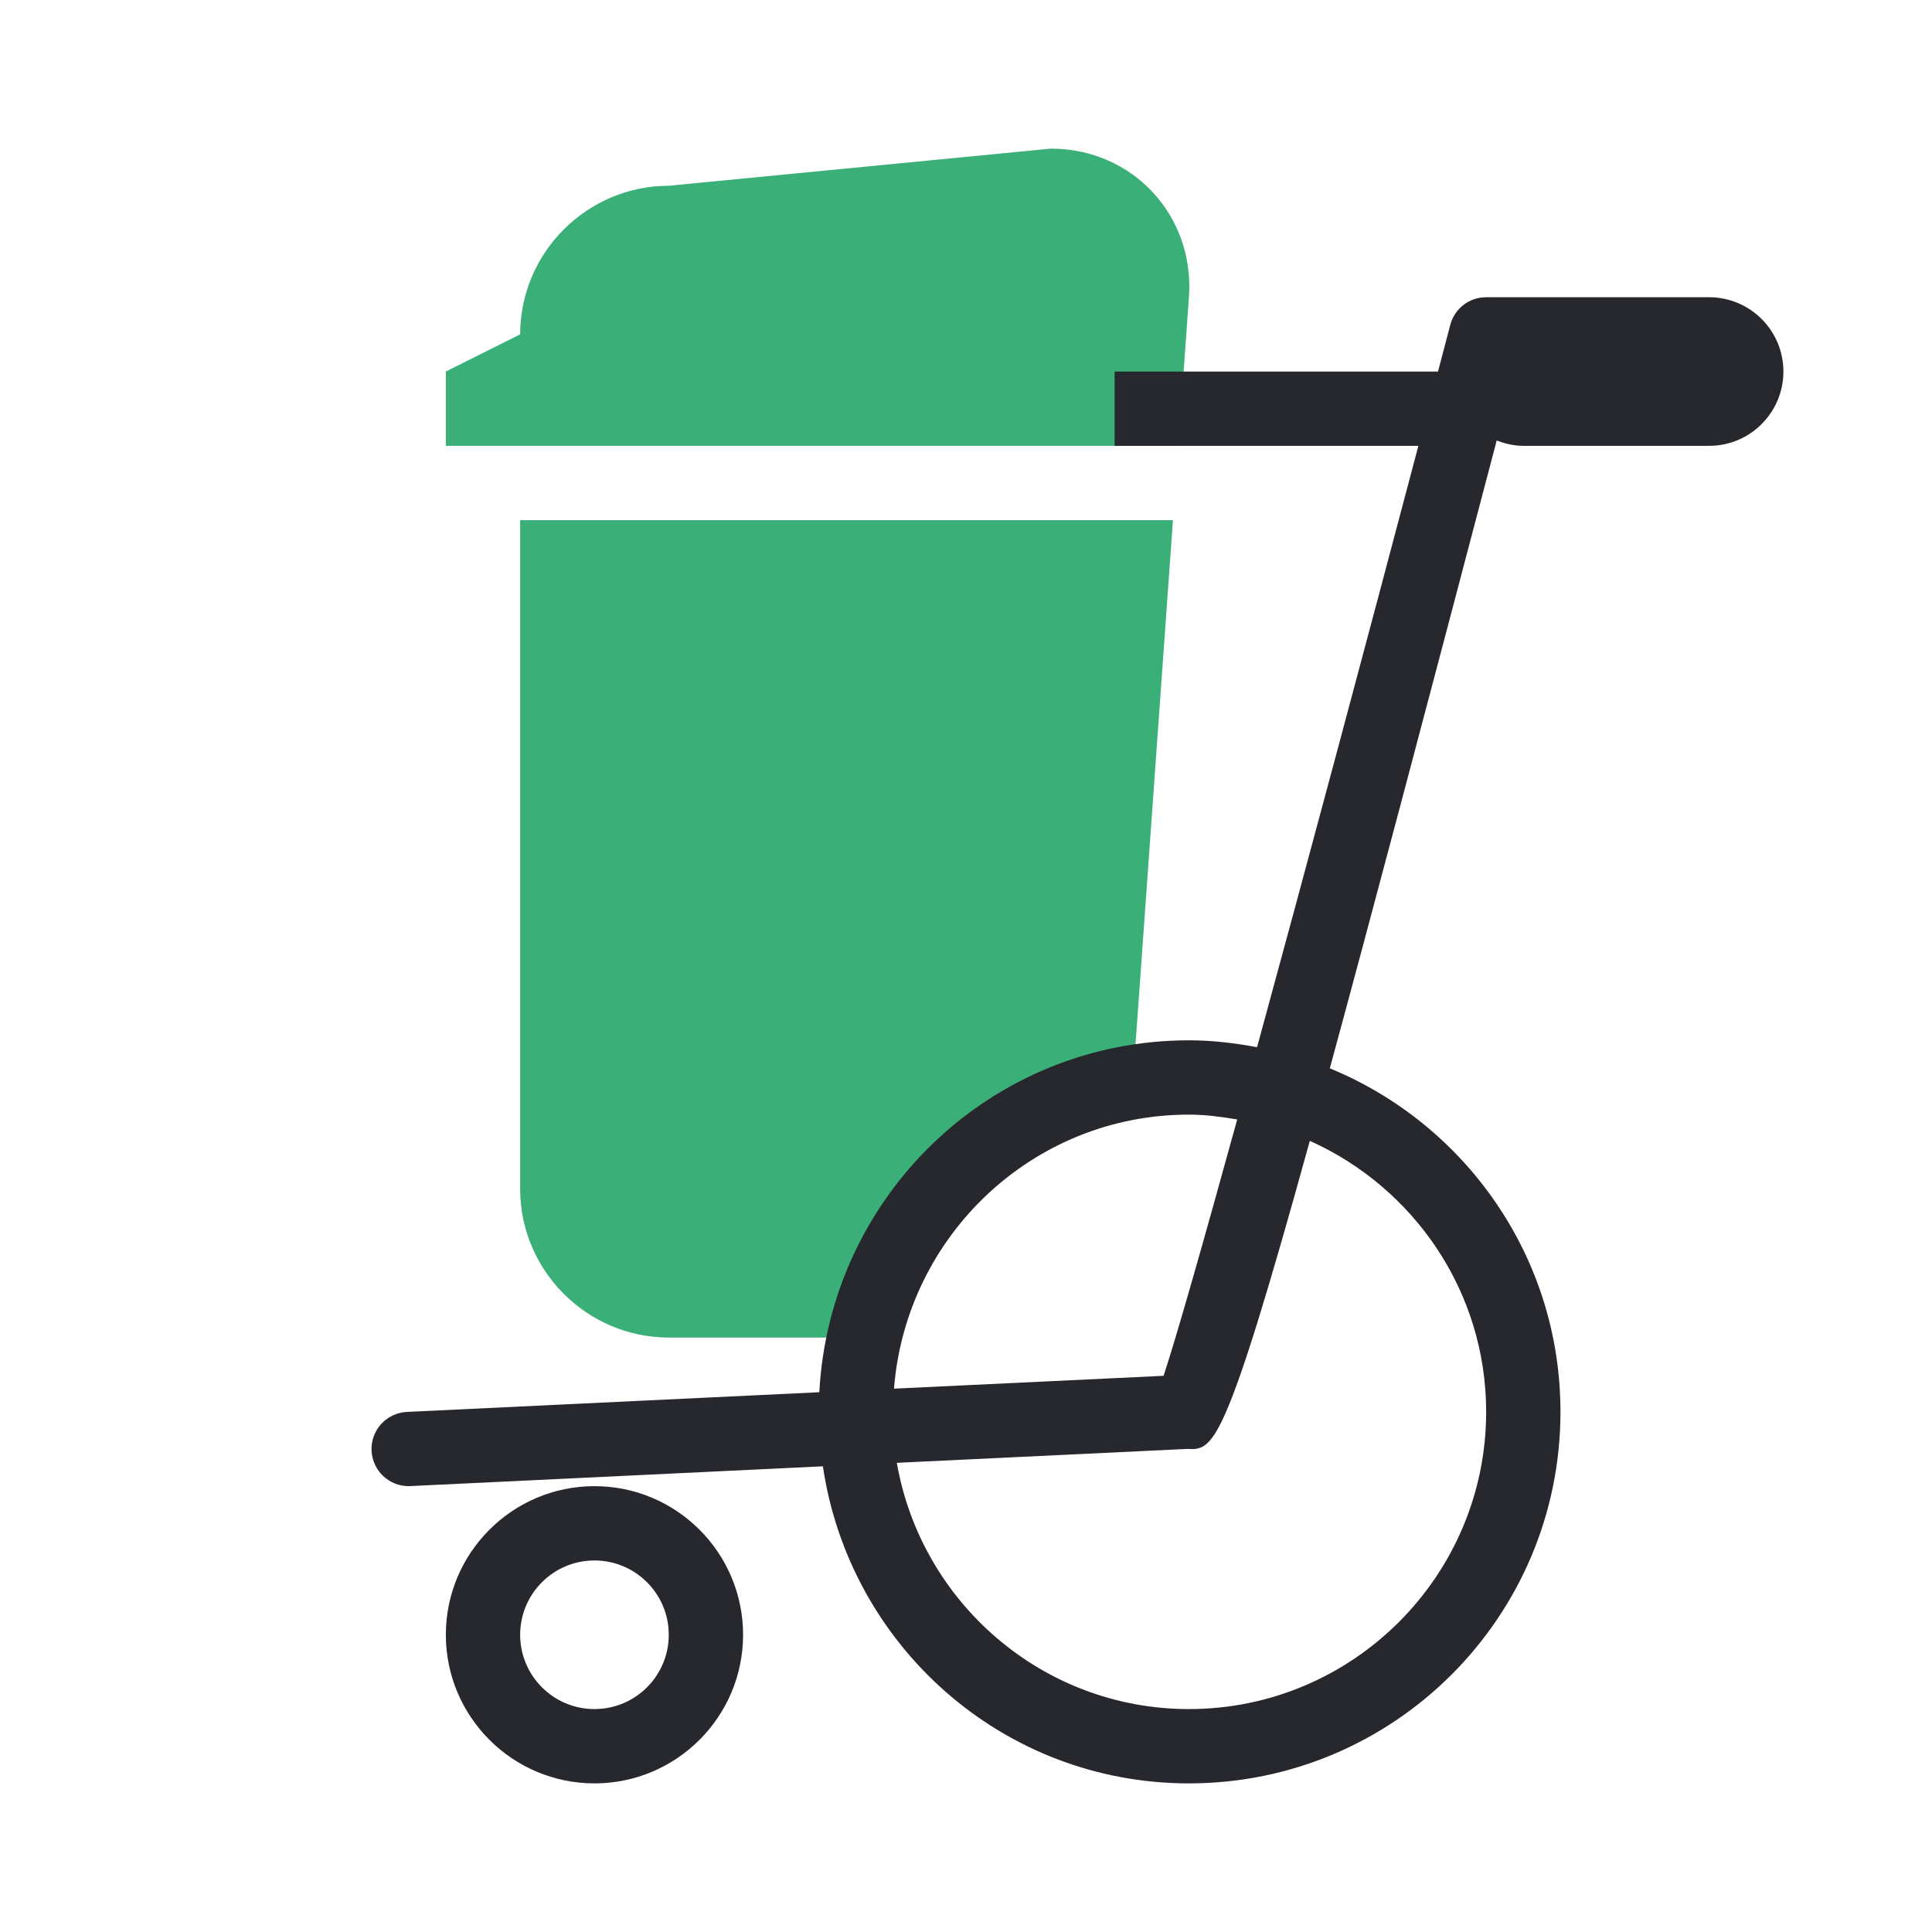 <?xml version="1.0" encoding="utf-8"?>
<!-- Generator: Adobe Illustrator 16.0.0, SVG Export Plug-In . SVG Version: 6.00 Build 0)  -->
<!DOCTYPE svg PUBLIC "-//W3C//DTD SVG 1.0//EN" "http://www.w3.org/TR/2001/REC-SVG-20010904/DTD/svg10.dtd">
<svg version="1.0" id="Layer_1" xmlns="http://www.w3.org/2000/svg" xmlns:xlink="http://www.w3.org/1999/xlink" x="0px" y="0px"
	 width="26px" height="26px" viewBox="0 0 26 26" enable-background="new 0 0 26 26" xml:space="preserve">
<g>
	<g>
		<g>
			<path fill="#3AAF78" d="M15.244,14.576L15.785,7H7v9c0,1.101,0.9,2,2,2h2.621C12.021,16.24,13.449,14.881,15.244,14.576"/>
			<path fill="#27272E" d="M8,21c0.552,0,1,0.448,1,1s-0.448,1-1,1s-1-0.448-1-1S7.448,21,8,21 M8,20c-1.103,0-2,0.897-2,2
				s0.897,2,2,2c1.104,0,2-0.897,2-2S9.104,20,8,20"/>
			<path fill="#3AAF78" d="M16,4c0.079-1.1-0.757-2-1.857-2L9,2.5c-1.1,0-2,0.9-2,2L6,5v1h9.857L16,4z"/>
			<path fill="#27272E" d="M23,4h-0.501H20.5h-0.501c-0.227,0-0.425,0.153-0.482,0.373C19.463,4.576,19.407,4.79,19.352,5H15v1
				h4.088c-0.699,2.645-1.504,5.653-2.171,8.093C16.619,14.037,16.314,14,16,14c-2.671,0-4.833,2.101-4.974,4.736l-5.55,0.265
				C5.201,19.014,4.987,19.248,5,19.523C5.014,19.792,5.234,20,5.5,20c0.008,0,0.016,0,0.024-0.001l5.55-0.266
				C11.431,22.144,13.49,24,16,24c2.761,0,5-2.239,5-5c0-2.089-1.284-3.875-3.104-4.623c0.536-1.966,1.257-4.688,2.246-8.449
				C20.254,5.971,20.373,6,20.5,6H23c0.552,0,1-0.447,1-1S23.552,4,23,4z M16,15c0.223,0,0.438,0.03,0.65,0.065
				c-0.454,1.646-0.817,2.925-0.991,3.45l-3.628,0.173C12.193,16.63,13.9,15,16,15z M20,19c0,2.206-1.794,4-4,4
				c-1.971,0-3.604-1.436-3.931-3.314l3.907-0.187c0.354,0.017,0.499,0.021,1.651-4.146C19.022,15.979,20,17.375,20,19z"/>
		</g>
	</g>
</g>
</svg>
